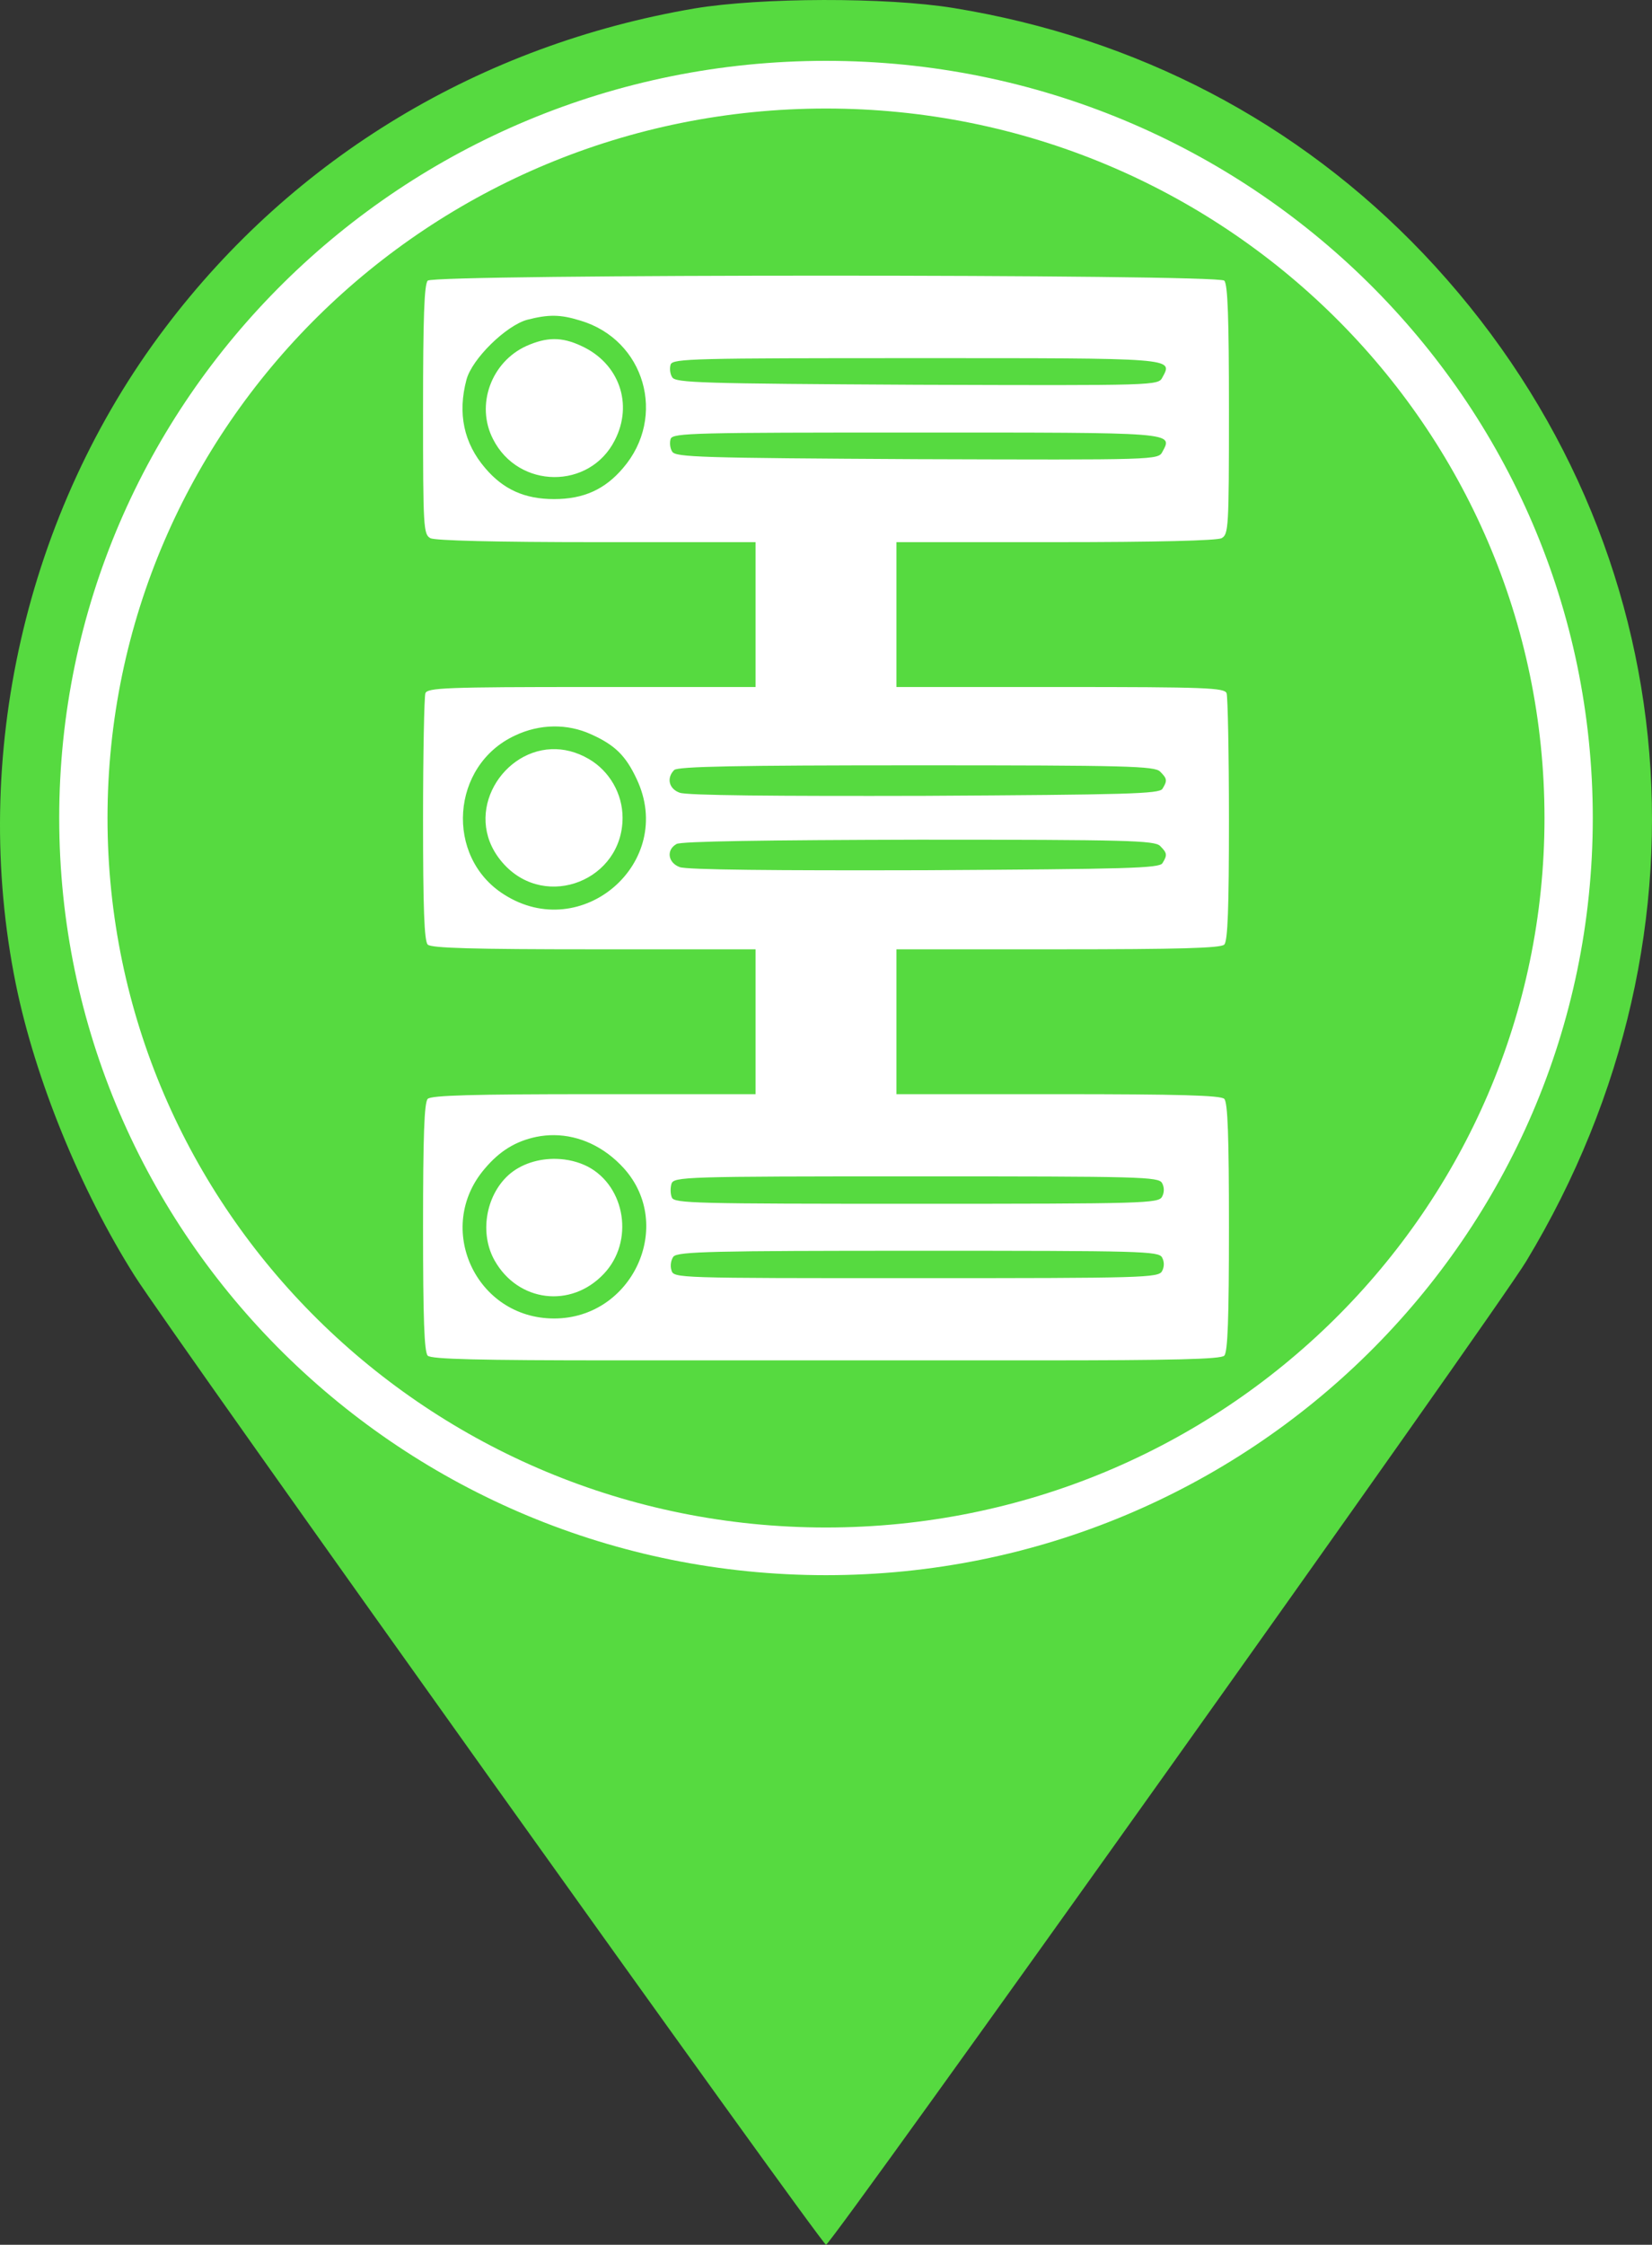<?xml version="1.0" encoding="UTF-8" standalone="no"?>
<svg
   xmlns:dc="http://purl.org/dc/elements/1.1/"
   xmlns:cc="http://creativecommons.org/ns#"
   xmlns:rdf="http://www.w3.org/1999/02/22-rdf-syntax-ns#"
   xmlns:svg="http://www.w3.org/2000/svg"
   xmlns="http://www.w3.org/2000/svg"
   xmlns:sodipodi="http://sodipodi.sourceforge.net/DTD/sodipodi-0.dtd"
   xmlns:inkscape="http://www.inkscape.org/namespaces/inkscape"
   version="1.0"
   width="377.01pt"
   height="511.926pt"
   viewBox="0 0 377.01 511.926"
   preserveAspectRatio="xMidYMid meet"
   id="svg10"
   sodipodi:docname="server_green.svg"
   inkscape:version="0.92.5 (2060ec1f9f, 2020-04-08)">
  <rect x="0" y="0" width="377.01" height="511.926" fill="#333333" stroke="none"/>
  <defs
     id="defs14" />
  <sodipodi:namedview
     pagecolor="#ffffff"
     bordercolor="#666666"
     borderopacity="1"
     objecttolerance="10"
     gridtolerance="10"
     guidetolerance="10"
     inkscape:pageopacity="0"
     inkscape:pageshadow="2"
     inkscape:window-width="1920"
     inkscape:window-height="1015"
     id="namedview12"
     showgrid="false"
     inkscape:zoom="1.4142136"
     inkscape:cx="71.466963"
     inkscape:cy="302.72232"
     inkscape:window-x="0"
     inkscape:window-y="360"
     inkscape:window-maximized="1"
     inkscape:current-layer="g8-2"
     fit-margin-top="0"
     fit-margin-left="0"
     fit-margin-right="0"
     fit-margin-bottom="0" />
  <g
     transform="matrix(0.1,0,0,-0.1,-169.07,1317.306)"
     id="g8"
     style="fill:#000000;stroke:none">
    <g
       id="g8-2"
       transform="translate(-1519.201,8053.804)"
       style="fill:#000000;stroke:none">
      <path
         style="fill:#ffffff;fill-opacity:1;stroke:none;stroke-width:1.072"
         d="M 5094.957,5051.755 A 1822.11,1798.001 0 0 0 6917.059,3253.747 1822.11,1798.001 0 0 0 5094.957,1455.754 1822.11,1798.001 0 0 0 3272.84,3253.747 1822.11,1798.001 0 0 0 5094.957,5051.755 Z"
         id="path839-1"
         inkscape:connector-curvature="0" />
      <path
         style="fill:#56da40;fill-opacity:1;stroke-width:0.133"
         d="M 250.549 0.002 C 235.916 0.035 221.35 0.902 211.35 2.568 C 146.283 13.635 89.483 47.768 50.283 99.635 C 7.75 155.768 -9.184 230.301 4.816 299.234 C 10.683 328.034 24.416 361.769 40.949 387.902 C 51.083 404.036 250.016 682.566 251.35 682.566 C 252.95 682.566 455.616 398.169 464.416 383.502 C 525.216 282.835 512.682 160.835 433.082 77.102 C 394.949 37.102 345.884 11.502 290.15 2.436 C 279.884 0.769 265.182 -0.031 250.549 0.002 z M 251.342 18.5 C 380.201 18.501 484.661 121.58 484.66 248.734 C 484.658 375.887 380.199 478.964 251.342 478.965 C 122.483 478.966 18.021 375.888 18.02 248.734 C 18.019 121.579 122.481 18.499 251.342 18.5 z M 251.342 33 C 130.598 33 32.715 129.586 32.715 248.732 C 32.714 367.879 130.597 464.467 251.342 464.467 C 372.086 464.466 469.967 367.879 469.967 248.732 C 469.966 129.587 372.085 33.001 251.342 33 z M 251.34 83.816 C 311.426 83.816 371.514 84.322 372.525 85.334 C 373.597 86.405 373.953 96.761 373.953 124.617 C 373.953 160.687 373.834 162.472 371.691 163.662 C 370.144 164.376 352.05 164.854 321.1 164.854 L 272.768 164.854 L 272.768 186.877 L 272.768 208.898 L 322.646 208.898 C 367.049 208.898 372.643 209.136 373.238 210.803 C 373.595 211.874 373.953 229.136 373.953 249.254 C 373.953 276.038 373.597 286.157 372.525 287.229 C 371.454 288.3 358.597 288.656 321.932 288.656 L 272.768 288.656 L 272.768 310.68 L 272.768 332.703 L 321.932 332.703 C 358.597 332.703 371.454 333.059 372.525 334.131 C 373.597 335.202 373.953 345.56 373.953 373.178 C 373.953 400.795 373.597 411.151 372.525 412.223 C 371.454 413.294 357.168 413.65 315.385 413.65 L 259.674 413.65 L 243.008 413.65 L 187.295 413.65 C 145.511 413.65 131.228 413.294 130.156 412.223 C 129.085 411.151 128.727 400.795 128.727 373.178 C 128.727 345.56 129.085 335.202 130.156 334.131 C 131.228 333.059 144.083 332.703 180.748 332.703 L 229.912 332.703 L 229.912 310.68 L 229.912 288.656 L 180.748 288.656 C 144.083 288.656 131.228 288.3 130.156 287.229 C 129.085 286.157 128.727 276.038 128.727 249.254 C 128.727 229.136 129.084 211.874 129.441 210.803 C 130.037 209.136 135.631 208.898 180.033 208.898 L 229.912 208.898 L 229.912 186.877 L 229.912 164.854 L 181.582 164.854 C 150.631 164.854 132.536 164.376 130.988 163.662 C 128.846 162.472 128.727 160.687 128.727 124.617 C 128.727 96.761 129.085 86.405 130.156 85.334 C 131.168 84.322 191.253 83.816 251.34 83.816 z M 168.621 96.018 C 166.166 95.988 163.666 96.405 160.393 97.238 C 153.964 99.024 143.608 109.142 141.941 115.451 C 139.203 125.689 141.107 134.737 147.654 142.355 C 153.13 148.784 159.558 151.76 168.605 151.76 C 177.653 151.76 184.081 148.784 189.557 142.355 C 203.008 126.761 196.224 103.31 176.582 97.477 C 173.487 96.524 171.076 96.047 168.621 96.018 z M 168.592 103.115 C 171.255 103.1 173.904 103.784 176.939 105.213 C 188.367 110.451 192.771 122.831 187.057 133.902 C 179.438 148.902 157.773 148.782 150.035 133.545 C 144.678 123.188 149.441 110.094 160.154 105.213 C 163.249 103.844 165.928 103.13 168.592 103.115 z M 278.482 108.904 C 211.462 108.904 204.794 109.023 204.08 110.809 C 203.723 111.88 203.842 113.665 204.557 114.736 C 205.628 116.403 213.127 116.641 279.076 116.998 C 352.168 117.236 352.407 117.236 353.717 114.736 C 356.931 108.784 358.002 108.904 278.482 108.904 z M 278.482 131.521 C 211.462 131.521 204.794 131.64 204.08 133.426 C 203.723 134.497 203.842 136.284 204.557 137.355 C 205.628 139.022 213.127 139.26 279.076 139.617 C 352.168 139.855 352.407 139.855 353.717 137.355 C 356.931 131.403 358.002 131.521 278.482 131.521 z M 168.398 220.893 C 164.44 220.952 160.451 221.875 156.701 223.66 C 137.178 232.707 135.275 260.562 153.369 271.99 C 177.058 287.109 205.748 262.229 193.725 236.873 C 190.391 229.731 187.057 226.517 179.914 223.303 C 176.283 221.636 172.357 220.833 168.398 220.893 z M 167.783 227.805 C 171.449 227.654 175.34 228.548 179.201 230.803 C 185.51 234.493 189.438 241.397 189.438 248.658 C 189.438 267.586 166.345 276.752 153.488 262.943 C 140.237 248.725 151.898 228.457 167.783 227.805 z M 278.838 232.707 C 224.198 232.707 206.224 233.065 205.152 234.137 C 202.772 236.518 203.485 239.851 206.818 241.041 C 208.842 241.874 235.864 242.111 281.338 241.992 C 343.121 241.635 352.764 241.397 353.717 239.85 C 355.264 237.35 355.145 236.754 353.002 234.611 C 351.335 232.945 343.001 232.707 278.838 232.707 z M 279.553 255.326 C 233.126 255.445 207.175 255.801 205.865 256.635 C 202.651 258.42 203.247 262.349 206.818 263.658 C 208.842 264.491 235.864 264.73 281.338 264.611 C 343.121 264.254 352.764 264.016 353.717 262.469 C 355.264 259.969 355.145 259.373 353.002 257.23 C 351.335 255.564 343.121 255.326 279.553 255.326 z M 168.613 345.166 C 166.829 345.152 165.036 345.321 163.25 345.678 C 156.941 346.987 152.059 349.963 147.535 355.32 C 132.06 373.296 144.797 400.914 168.605 400.914 C 192.414 400.914 205.508 372.581 189.795 355.201 C 183.895 348.721 176.345 345.227 168.613 345.166 z M 169.398 352.383 C 172.673 352.481 175.942 353.251 178.844 354.725 C 190.391 360.796 193.01 377.582 183.725 387.344 C 173.725 397.939 157.654 395.913 150.512 383.295 C 145.869 375.081 147.773 363.653 154.678 357.344 C 158.472 353.921 163.942 352.219 169.398 352.383 z M 278.719 357.701 C 208.008 357.701 205.033 357.82 204.318 359.963 C 203.961 361.153 203.961 363.058 204.438 364.129 C 205.152 365.915 211.579 366.035 278.838 366.035 C 348.12 366.035 352.526 365.914 353.598 363.891 C 354.312 362.581 354.312 361.034 353.598 359.725 C 352.526 357.82 347.287 357.701 278.719 357.701 z M 279.434 380.32 C 217.056 380.32 206.224 380.558 204.914 382.105 C 204.2 383.058 203.842 384.843 204.318 386.271 C 205.033 388.652 205.508 388.652 278.719 388.652 C 348.12 388.652 352.526 388.533 353.598 386.51 C 354.312 385.2 354.312 383.653 353.598 382.344 C 352.526 380.439 347.287 380.32 279.434 380.32 z "
         transform="matrix(7.5,0,0,-7.5,3209.899,5119.255)"
         id="path841" />
      <g
         style="fill:#000000;stroke:none"
         transform="matrix(0.49,0,0,0.478,3841.175,2135.099)"
         id="g822" />
    </g>
  </g>
</svg>
